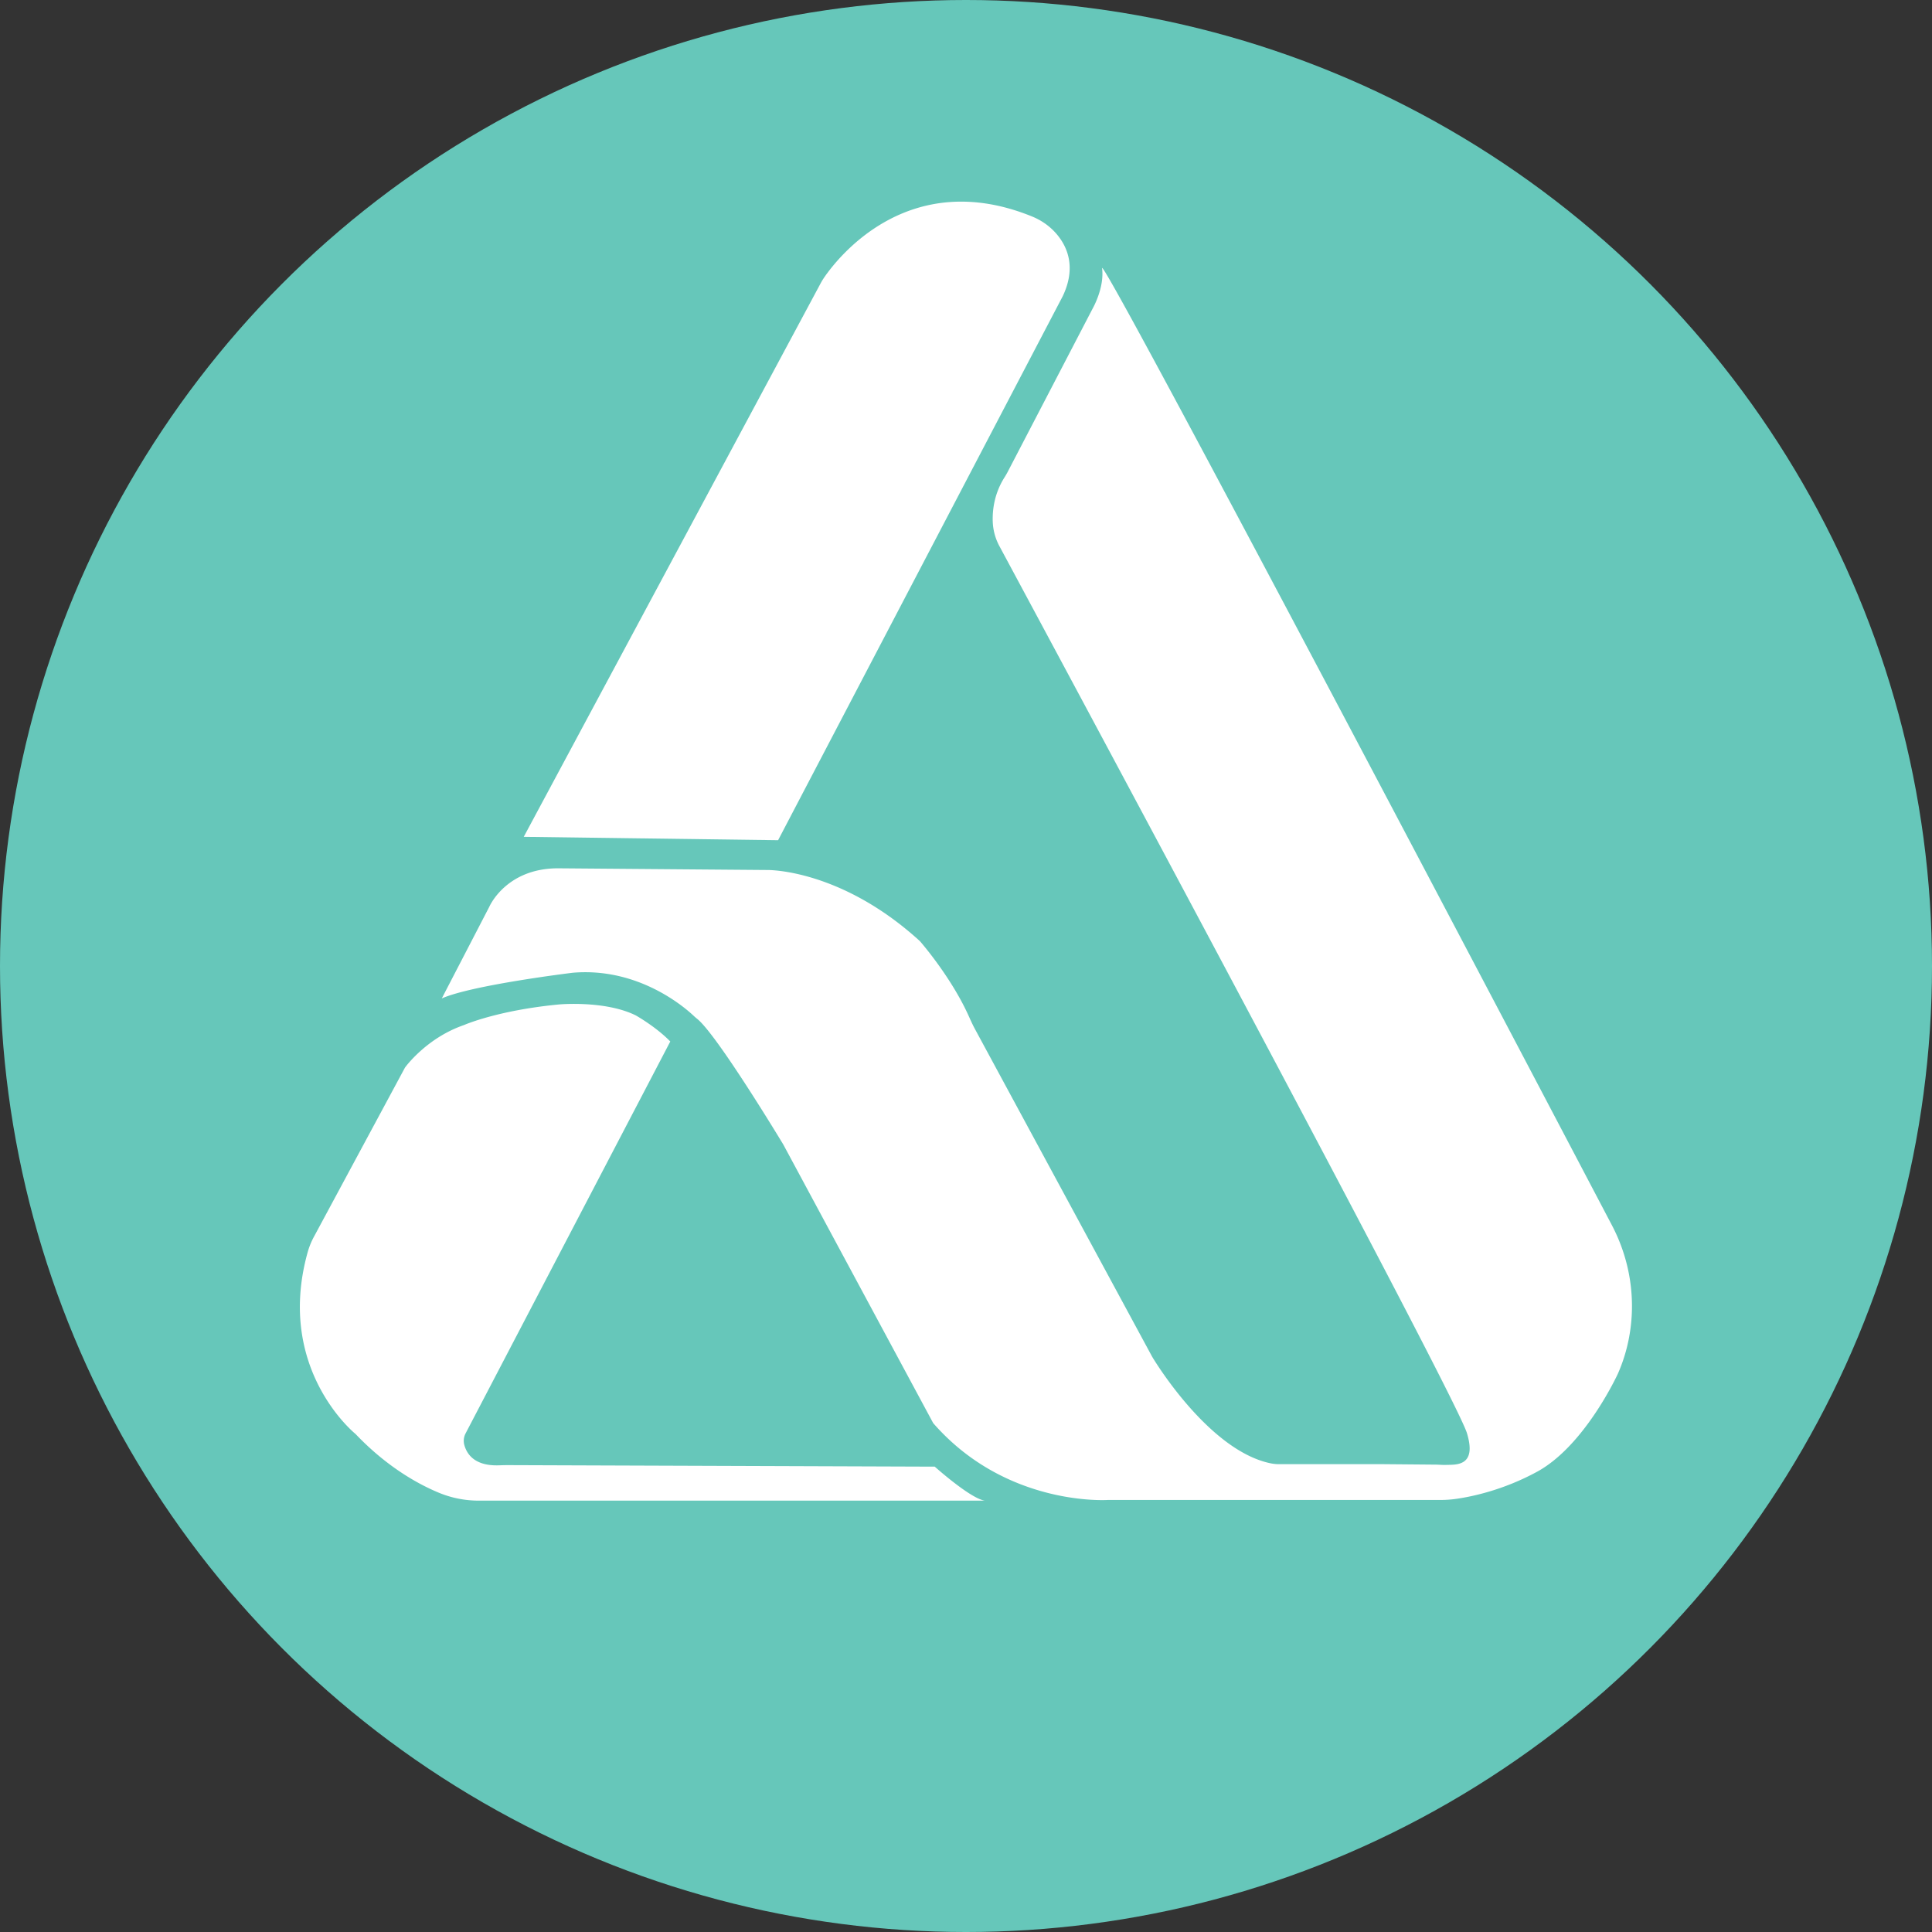 <svg xmlns="http://www.w3.org/2000/svg" viewBox="0 0 6997.33 6997.33"><rect x="0" y="0" width="6997.33" height="6997.33" fill="#333333" stroke="none"/><defs><style>.cls-1{fill:#66c7ba;}.cls-2{fill:#fff;}</style></defs><g id="Layer_2" data-name="Layer 2"><g id="Layer_1-2" data-name="Layer 1"><circle class="cls-1" cx="3498.67" cy="3498.67" r="3498.67"/><path class="cls-2" d="M1896.89,3030.86l1075-2004.19a236.88,236.88,0,0,1,13.46-22.16c49-71.35,306.09-401.93,752.49-220.49,35.38,14.37,67,36.9,91.29,66.34,37.68,45.59,68.8,119.49,20,222.22l-1031,1970.48Z"/><path class="cls-2" d="M1600.06,3616.13,1771.21,3286c.65-1.25,1.26-2.5,1.87-3.77,7.1-15,71.92-140.2,254-137.33L2779,3151s264.61-5.34,552.86,257.75c0,0,108.09,123.16,172.88,262.9,8.48,18.28,16.35,36.85,25.94,54.58L4173,4914s200.81,339.26,429.25,385.91a154.39,154.39,0,0,0,30.94,3h375.59l194.65,1.72c11.34.26,21.74,1.43,33.57,1,36.06-1.2,112.83,6.55,76.05-114.85-43.15-142.37-1524.19-2898.18-1693.25-3212.56a202.75,202.75,0,0,1-24.29-89.21c-1.42-42.69,5.75-102.7,43.65-161.72,3.14-4.9,7.84-13.16,10.53-18.32l308.27-592.6s42.7-74.74,33.55-144.89C3983.14,907.61,5558.33,3905,5838.13,4437.81c65.93,125.53,88.26,269.74,61.49,409A596.13,596.13,0,0,1,5859.78,4975s-119,260.8-292.83,355.36c-123.76,67.31-238.25,90.57-294,98.38a398.06,398.06,0,0,1-55.41,3.8h-1204s-368.32,25.93-633.7-278.34L2837,4145.35s-239.25-397.29-312-455.29c-3.33-2.66-8.63-7.19-11.73-10.12-34.26-32.42-201.61-177.18-438.86-156.84C2074.38,3523.1,1709.87,3567.33,1600.06,3616.13Z"/><path class="cls-2" d="M2427.64,3772.08l-741.45,1419.6a57.47,57.47,0,0,0-4.49,41.84c9.36,34,38.31,76.78,126.31,73.59,11.91-.43,23.83-.73,35.75-.68l1529.47,5.43h12.2S3515.07,5428,3566.92,5435H1733.81a376.35,376.35,0,0,1-144.41-28.64c-74.78-31.07-187.9-93.2-301.78-212.82,0,0-291.28-233.94-173.44-657.76a273,273,0,0,1,22.59-56.05l330-613.13s76.25-106.76,213.52-154c0,0,120.48-53.38,344.68-74.73,0,0,166.24-15.25,277.57,39.66C2302.58,3677.52,2375.79,3718.7,2427.64,3772.08Z"/></g></g></svg>